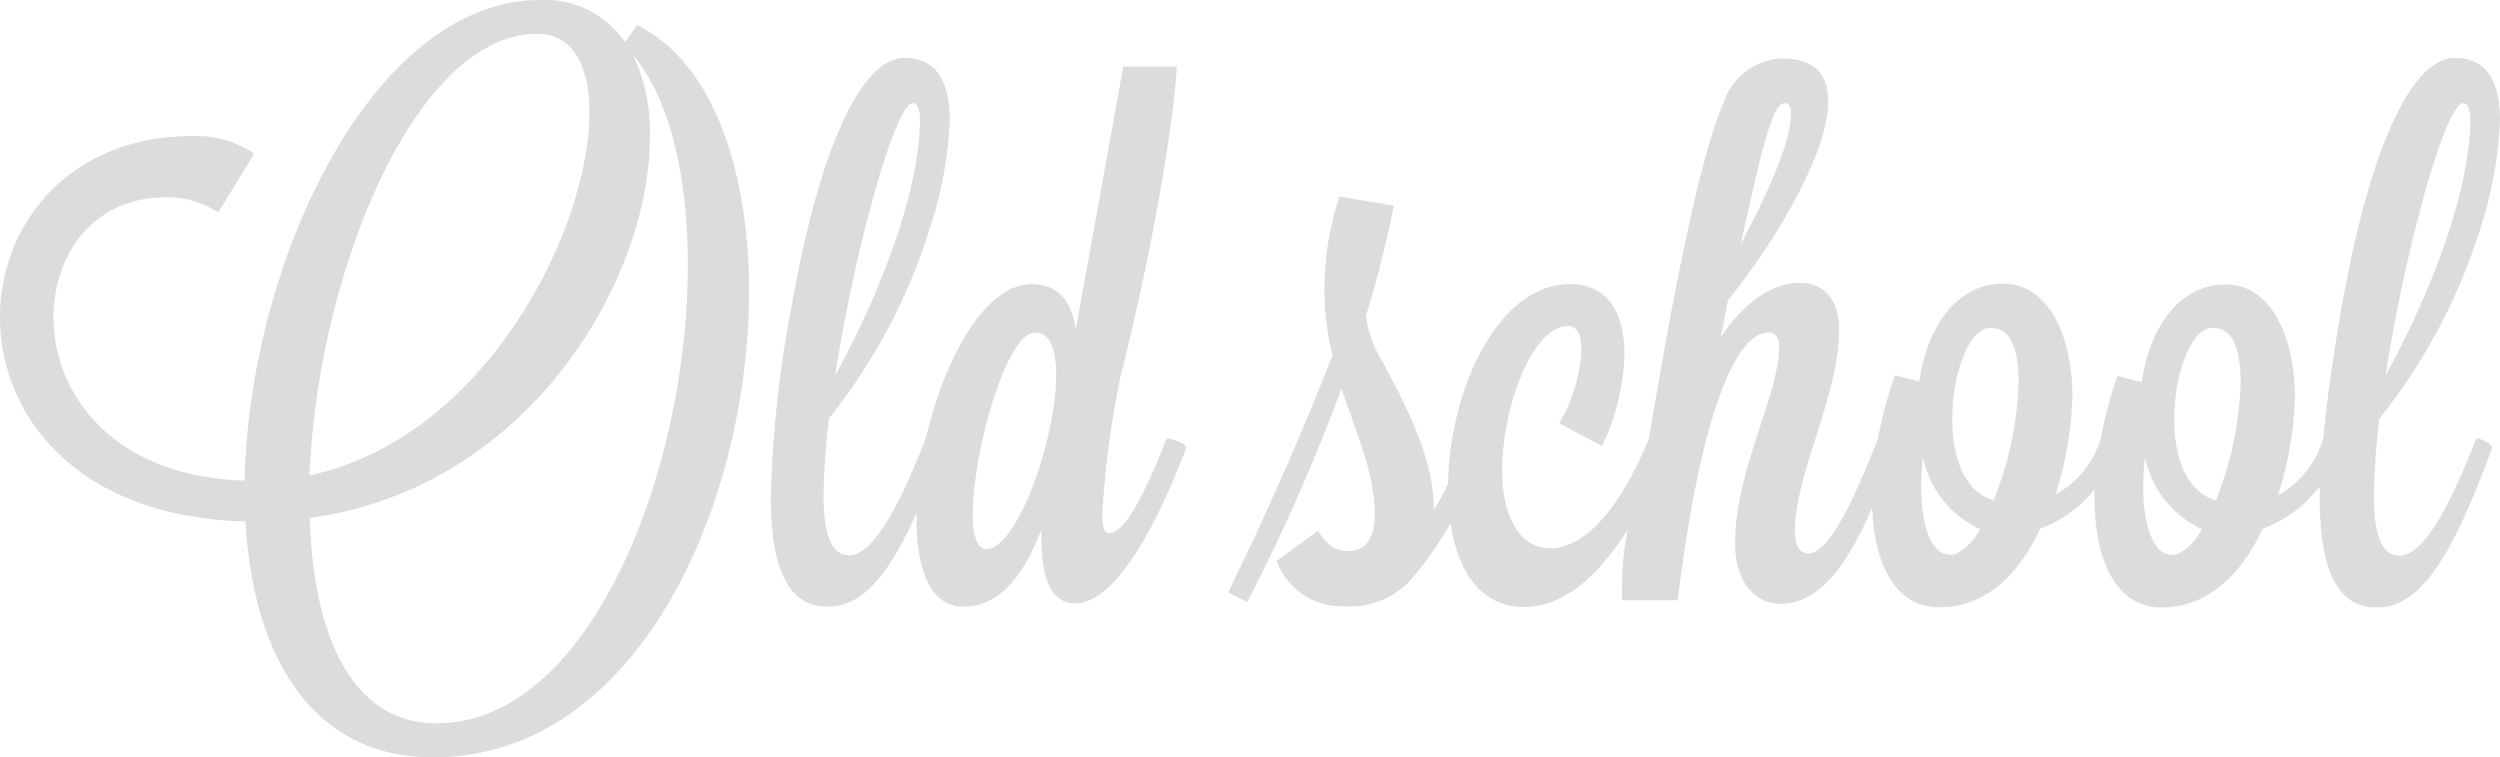 <svg id="Layer_1" data-name="Layer 1" xmlns="http://www.w3.org/2000/svg" viewBox="0 0 165.41 50.1"><defs><style>.cls-1{opacity:0.16;}.cls-2{fill:#221f1f;}</style></defs><title>Artboard 1</title><g class="cls-1"><path class="cls-2" d="M42.16,1.66l-.81,1.12A6.42,6.42,0,0,0,35.75,0C24.58,0,16.46,17.49,16.19,31.8,7.4,31.53,3.54,26,3.54,21c0-4.17,2.65-7.94,7.4-7.94a6,6,0,0,1,3.5,1l2.38-3.9A7,7,0,0,0,12.74,9C4.53,9,0,14.89,0,21c0,6.5,5.11,13.23,16.24,13.5.49,8.66,4.22,15.61,12.42,15.61,13.59,0,20.9-16.82,20.9-30.86C49.56,11.21,47.14,4.13,42.16,1.66Zm-6.59.58C37.9,2.24,39,4.35,39,7.45c0,7.71-6.86,21.53-18.52,24C21,18.34,27.36,2.24,35.57,2.24ZM28.88,47.86c-5.7,0-8.16-6-8.39-13.59C35,32.29,43,18.52,43,9.06a12,12,0,0,0-1.12-5.43c2.51,3,3.63,8.21,3.63,13.9C45.52,31.08,39.07,47.86,28.88,47.86Z"/><path class="cls-2" d="M77.19,29c-1.44,3.72-2.78,6.28-3.81,6.28-.31,0-.45-.36-.45-1.3a63.81,63.81,0,0,1,1.21-9.1C76.07,17.4,77.68,8.21,77.86,4.4H74.32L71.18,21.8c-.31-2-1.26-3-2.92-3-3.12,0-5.79,5-7,10.18h0c-1.93,5-3.63,7.76-5.07,7.76-1,0-1.7-.94-1.7-3.95a46.08,46.08,0,0,1,.36-5.11A38.54,38.54,0,0,0,61.49,15.2,26.57,26.57,0,0,0,62.84,8c0-2.29-.67-4.17-3-4.17-2.6,0-5.43,5.07-7.45,16.33A78.56,78.56,0,0,0,51,32.83c0,4.66,1.08,7.31,3.77,7.31,2.25,0,4-2,5.88-6.22,0,.18,0,.35,0,.52,0,3.23.9,5.7,3.09,5.7,2.56,0,4.13-2.38,5.16-5.11v.49c0,3.09.81,4.4,2.24,4.4,2.06,0,4.62-3.14,7.36-10.32C78.45,29.33,77.46,29,77.19,29ZM60.42,6.82c.22,0,.45.36.45,1,0,5.47-3.36,13-5.61,17C56.56,16.51,59.21,6.82,60.42,6.82Zm4.84,29.51c-.63,0-.9-.94-.9-2.33,0-4,2.2-12,4.13-12,1,0,1.39,1.17,1.39,2.83C69.88,29,67.32,36.33,65.26,36.33Z"/><path class="cls-2" d="M163.84,29c-1.93,5-3.63,7.76-5.07,7.76-1,0-1.7-.94-1.7-3.95a46,46,0,0,1,.36-5.11,38.54,38.54,0,0,0,6.64-12.47A26.56,26.56,0,0,0,165.41,8c0-2.29-.67-4.17-3-4.17-2.6,0-5.43,5.07-7.45,16.33-.58,3.31-1,6.27-1.24,8.84h0a6.28,6.28,0,0,1-3,3.77,23.49,23.49,0,0,0,1.12-6.46c0-4-1.57-7.49-4.57-7.49-3.18,0-5.07,3-5.56,6.46l-1.61-.4A27.18,27.18,0,0,0,139,29a6.26,6.26,0,0,1-3,3.72,23.49,23.49,0,0,0,1.12-6.46c0-4-1.57-7.49-4.57-7.49-3.18,0-5.07,3-5.56,6.46l-1.61-.4A27.22,27.22,0,0,0,124.26,29c-2,5.12-3.44,7.61-4.6,7.61-.4,0-.9-.22-.9-1.52,0-3.68,2.92-9,2.92-13.19,0-2.15-1-3.18-2.6-3.18-1.93,0-3.77,1.39-5.25,3.63.18-.85.36-1.66.49-2.47,2.78-3.41,6.64-9.55,6.64-13.19,0-1.7-.85-2.83-3.09-2.83a4.26,4.26,0,0,0-3.77,2.78c-1.7,3.85-3.51,13.45-5,22.38-2,4.87-4.37,7.26-6.51,7.26S99.39,34,99.39,31.17c0-4.26,2-9.6,4.35-9.6.63,0,.9.63.9,1.57A10.72,10.72,0,0,1,103.16,28L106,29.51a15,15,0,0,0,1.48-6.05c0-2.6-1-4.66-3.59-4.66C99,18.79,95.9,26,95.81,32c-.3.62-.61,1.21-.95,1.75v-.18c0-3.36-2-7.09-3.54-9.91a7.07,7.07,0,0,1-.94-2.78,71.83,71.83,0,0,0,1.84-7.27L88.63,13a19.35,19.35,0,0,0-1,6.06,17.71,17.71,0,0,0,.54,4.44c-1.75,4.49-4.13,10-6.91,15.7l1.26.63A124.83,124.83,0,0,0,88.76,25.7c1,3,2.2,5.65,2.2,8.34,0,1.61-.63,2.42-1.75,2.42-.85,0-1.39-.36-2-1.35l-2.74,2a4.55,4.55,0,0,0,4.44,3A5.46,5.46,0,0,0,93.65,38l.22-.27a26.07,26.07,0,0,0,2.1-3.1c.48,3.16,2,5.53,4.86,5.53s5.13-2.4,6.86-5.1a18.48,18.48,0,0,0-.36,3.44,10.9,10.9,0,0,0,0,1.21H111C112.67,26.33,115.09,22,117,22c.49,0,.72.4.72.9,0,3.23-2.92,8.21-2.92,13.05,0,2.74,1.48,4,3,4,2.71,0,4.52-2.82,6.07-6.35.15,3.73,1.52,6.58,4.43,6.58s5.16-1.93,6.68-5.2a8.38,8.38,0,0,0,3.6-2.58c0,.16,0,.32,0,.48,0,4.08,1.35,7.31,4.44,7.31,2.87,0,5.16-1.93,6.68-5.2a8.45,8.45,0,0,0,3.78-2.81c0,.24,0,.48,0,.7,0,4.66,1.08,7.31,3.77,7.31,2.92,0,5-3.36,7.63-10.54v0C164.92,29.33,164.07,29,163.84,29ZM163,6.82c.22,0,.45.36.45,1,0,5.47-3.36,13-5.61,17C159.14,16.51,161.78,6.82,163,6.82Zm-44.9,0c.22,0,.4.22.4.63,0,2.29-2.06,6.28-3.32,8.7C116.8,8.7,117.38,6.82,118.1,6.82Zm11.21,29.87a1,1,0,0,1-.36,0c-1.12,0-1.84-1.84-1.84-4.49a14.92,14.92,0,0,1,.13-1.93A6.67,6.67,0,0,0,131,35,3.56,3.56,0,0,1,129.31,36.69Zm2.6-3.59c-2-.58-2.74-2.92-2.74-5.34,0-2.87,1-5.79,2.33-6.05.09,0,.22,0,.31,0,1.26,0,1.75,1.53,1.75,3.54A22.63,22.63,0,0,1,131.91,33.1ZM144,36.69a1,1,0,0,1-.36,0c-1.12,0-1.84-1.84-1.84-4.49a15,15,0,0,1,.13-1.93A6.67,6.67,0,0,0,145.68,35,3.56,3.56,0,0,1,144,36.69Zm2.6-3.59c-2-.58-2.74-2.92-2.74-5.34,0-2.87,1-5.79,2.33-6.05.09,0,.22,0,.31,0,1.26,0,1.75,1.53,1.75,3.54A22.63,22.63,0,0,1,146.62,33.1Z"/></g></svg>